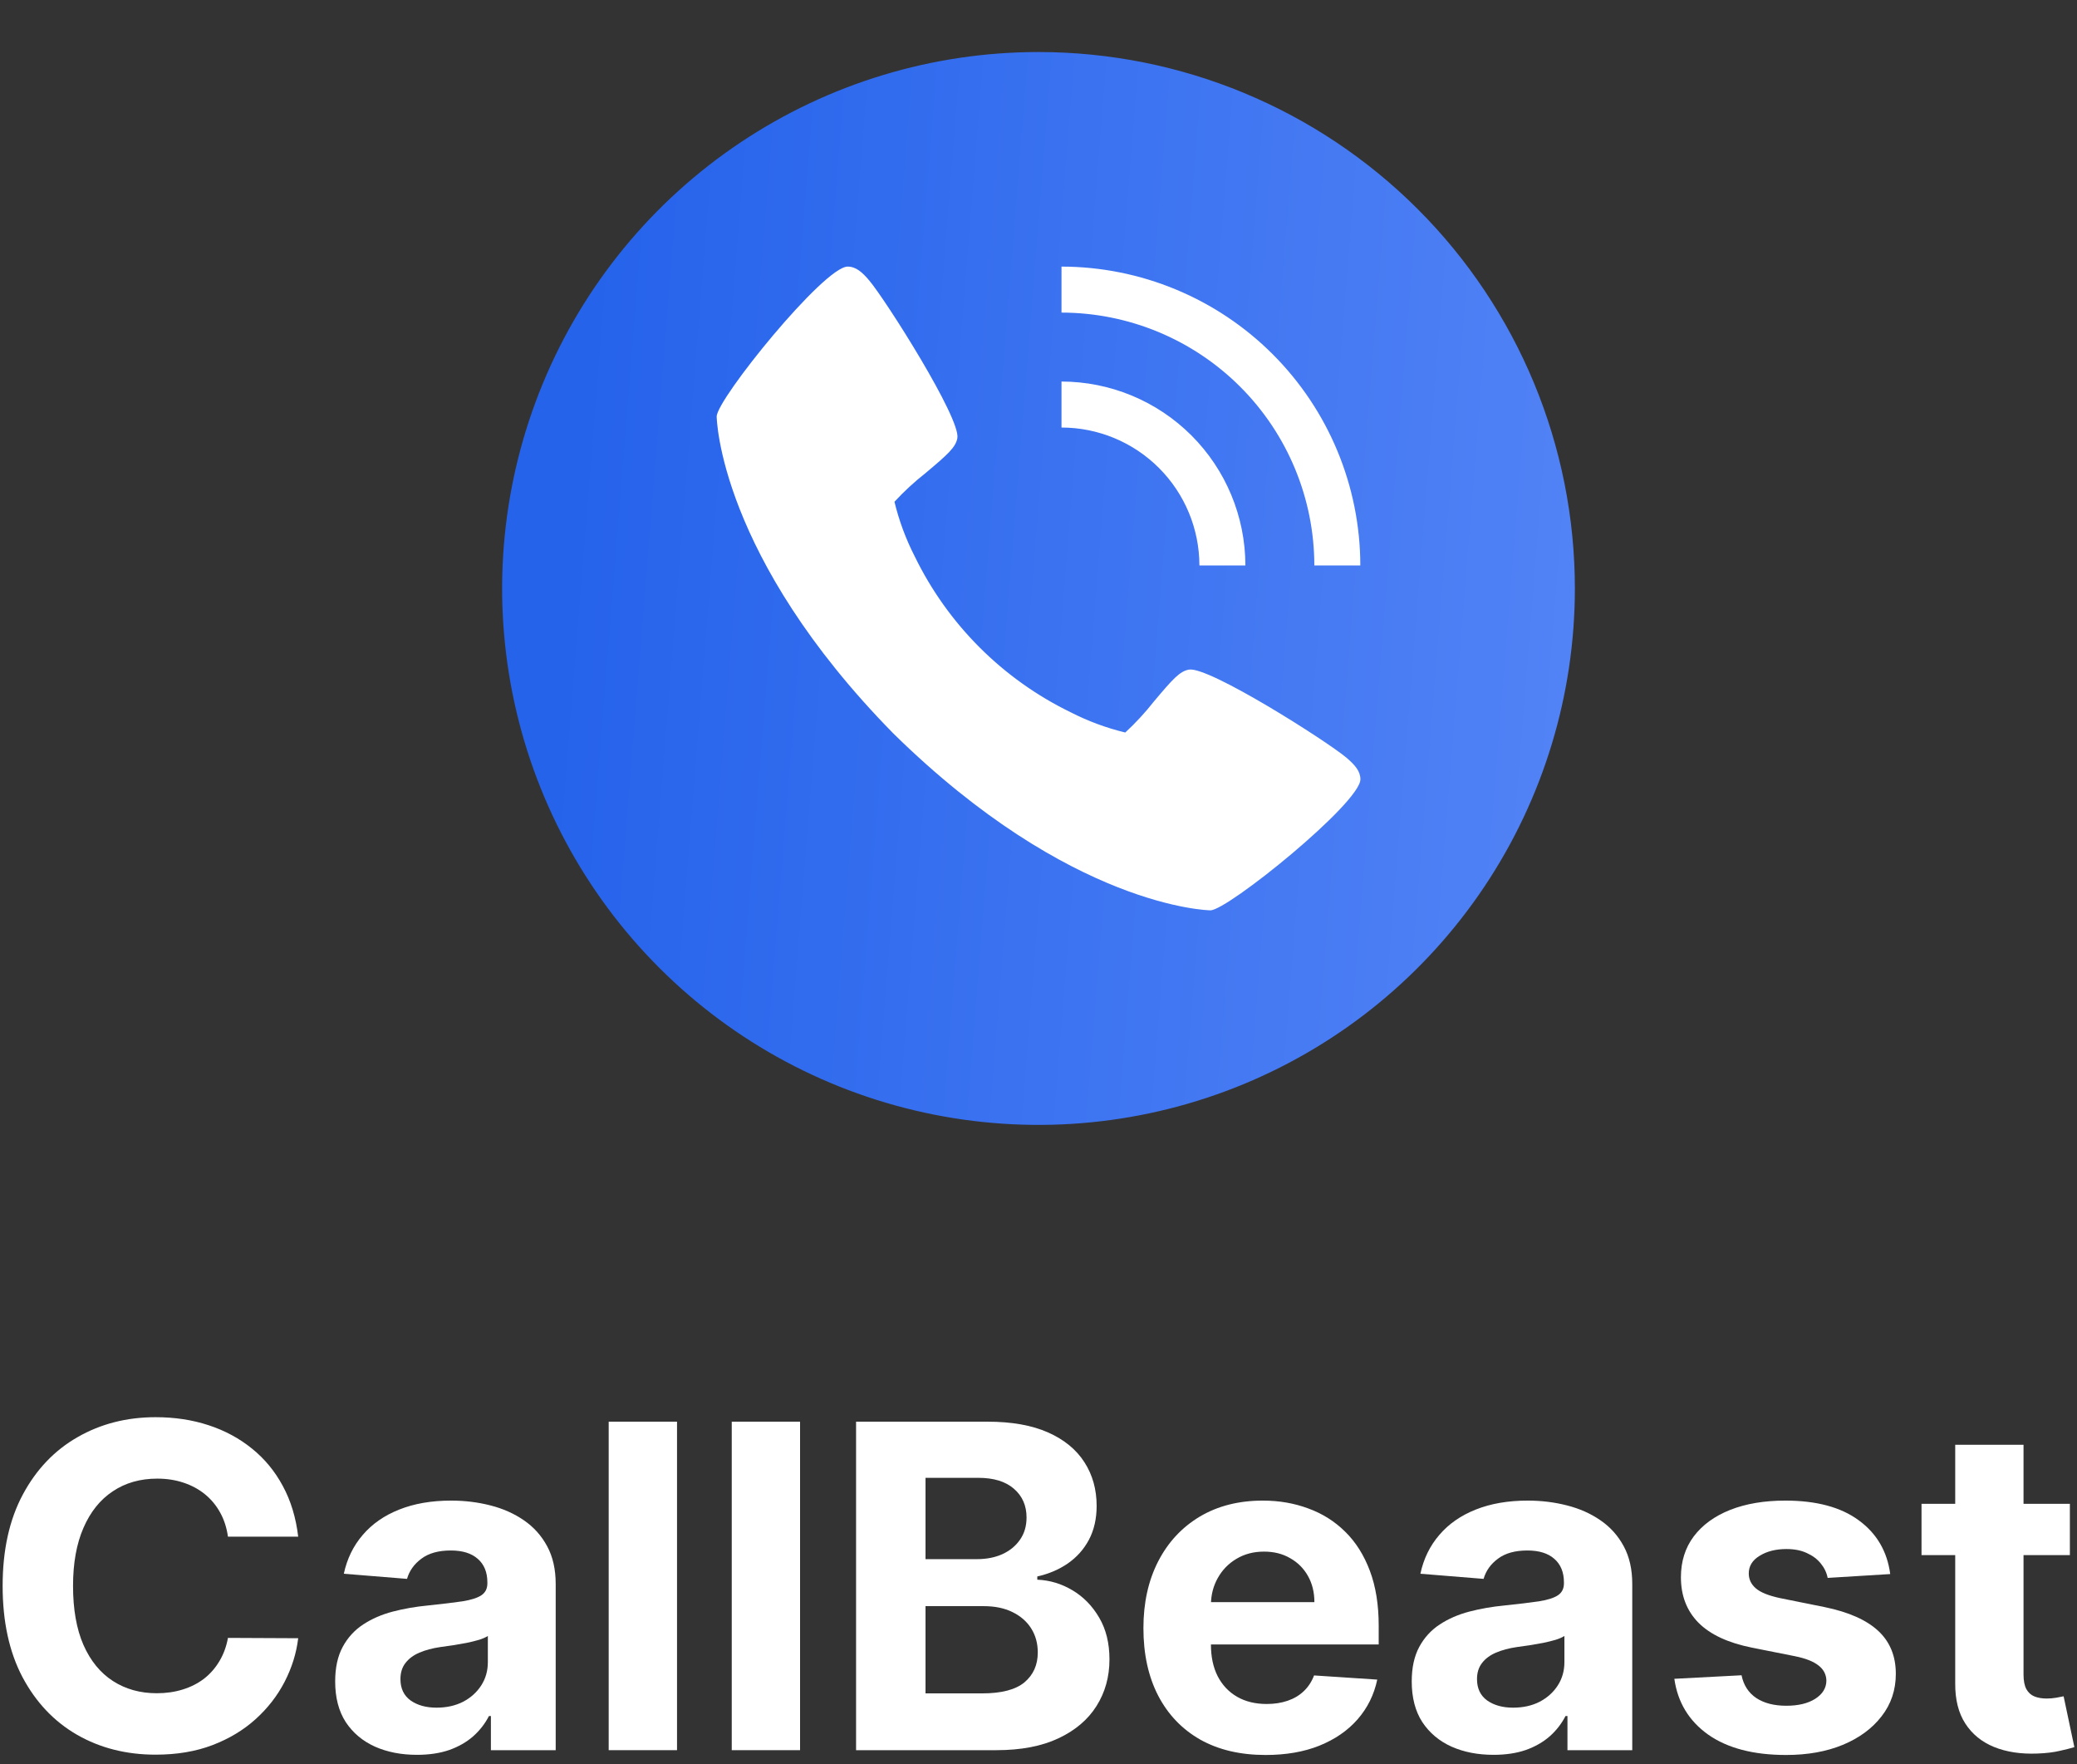 <svg width="126" height="107" viewBox="0 0 126 107" fill="none" xmlns="http://www.w3.org/2000/svg">
<rect x="0" y="0" width="126" height="107" fill="#333333" stroke="none"/>
<circle cx="63" cy="35.695" r="24.416" fill="white"/>
<path d="M63 3.156C56.564 3.156 50.273 5.064 44.922 8.64C39.571 12.215 35.401 17.297 32.938 23.243C30.475 29.188 29.831 35.731 31.086 42.043C32.342 48.355 35.441 54.153 39.992 58.703C44.542 63.254 50.34 66.353 56.652 67.608C62.964 68.864 69.506 68.219 75.452 65.757C81.398 63.294 86.48 59.123 90.055 53.772C93.631 48.421 95.539 42.13 95.539 35.695C95.539 27.065 92.111 18.788 86.008 12.686C79.906 6.584 71.63 3.156 63 3.156ZM64.395 23.143C67.353 23.147 70.188 24.323 72.28 26.415C74.371 28.506 75.548 31.342 75.551 34.3H72.762C72.759 32.081 71.877 29.955 70.308 28.386C68.74 26.817 66.613 25.935 64.395 25.933V23.143ZM73.43 55.218C73.345 55.218 64.97 55.075 54.199 44.495C43.62 33.729 43.477 25.349 43.477 25.265C43.477 24.221 49.984 16.171 51.423 16.171C51.922 16.171 52.31 16.51 52.735 17.017C53.759 18.236 58.286 25.382 58.078 26.573C57.978 27.133 57.503 27.558 56.141 28.701C55.469 29.229 54.841 29.809 54.262 30.436C54.54 31.584 54.952 32.696 55.49 33.747C57.496 37.87 60.828 41.201 64.952 43.205C66.004 43.743 67.115 44.155 68.263 44.432C68.89 43.853 69.47 43.225 69.998 42.554C71.141 41.192 71.566 40.717 72.126 40.617C73.317 40.4 80.463 44.936 81.682 45.96C82.189 46.394 82.528 46.773 82.528 47.272C82.523 48.71 74.473 55.218 73.43 55.218ZM79.734 34.3C79.729 30.233 78.112 26.334 75.236 23.459C72.36 20.583 68.462 18.966 64.395 18.961V16.171C69.201 16.177 73.809 18.089 77.207 21.487C80.606 24.886 82.518 29.494 82.523 34.3H79.734Z" fill="url(#paint0_linear_45_1571)"/>
<path d="M18.09 93.211H13.829C13.751 92.66 13.592 92.17 13.352 91.742C13.112 91.307 12.804 90.938 12.428 90.633C12.052 90.328 11.617 90.094 11.124 89.932C10.638 89.77 10.109 89.689 9.539 89.689C8.507 89.689 7.609 89.945 6.844 90.458C6.078 90.964 5.485 91.703 5.063 92.676C4.642 93.642 4.431 94.816 4.431 96.198C4.431 97.618 4.642 98.812 5.063 99.778C5.491 100.745 6.088 101.474 6.853 101.967C7.619 102.46 8.504 102.707 9.509 102.707C10.074 102.707 10.596 102.632 11.076 102.483C11.562 102.334 11.994 102.116 12.37 101.831C12.746 101.539 13.057 101.186 13.304 100.771C13.557 100.355 13.732 99.882 13.829 99.35L18.09 99.37C17.98 100.284 17.704 101.166 17.264 102.016C16.829 102.859 16.242 103.615 15.502 104.283C14.77 104.944 13.894 105.47 12.876 105.859C11.864 106.242 10.719 106.433 9.441 106.433C7.664 106.433 6.075 106.031 4.674 105.227C3.28 104.422 2.177 103.258 1.366 101.734C0.562 100.21 0.16 98.364 0.16 96.198C0.16 94.025 0.568 92.177 1.386 90.652C2.203 89.128 3.312 87.967 4.713 87.169C6.114 86.365 7.69 85.963 9.441 85.963C10.596 85.963 11.666 86.125 12.652 86.449C13.644 86.774 14.523 87.247 15.289 87.87C16.054 88.486 16.677 89.242 17.157 90.137C17.643 91.032 17.954 92.057 18.09 93.211Z" fill="white"/>
<path d="M25.295 106.443C24.341 106.443 23.492 106.277 22.746 105.946C22 105.609 21.41 105.113 20.975 104.458C20.547 103.796 20.333 102.973 20.333 101.987C20.333 101.157 20.485 100.459 20.79 99.895C21.095 99.331 21.51 98.877 22.036 98.533C22.561 98.189 23.158 97.93 23.826 97.755C24.5 97.579 25.207 97.456 25.947 97.385C26.816 97.294 27.516 97.21 28.048 97.132C28.58 97.048 28.966 96.924 29.206 96.762C29.446 96.6 29.566 96.36 29.566 96.042V95.984C29.566 95.368 29.371 94.891 28.982 94.554C28.599 94.216 28.055 94.048 27.348 94.048C26.602 94.048 26.008 94.213 25.567 94.544C25.126 94.868 24.834 95.277 24.692 95.77L20.858 95.459C21.053 94.55 21.436 93.766 22.006 93.104C22.577 92.436 23.313 91.924 24.215 91.567C25.123 91.204 26.174 91.022 27.367 91.022C28.197 91.022 28.992 91.119 29.751 91.314C30.516 91.508 31.194 91.81 31.784 92.219C32.381 92.627 32.851 93.153 33.195 93.795C33.539 94.43 33.711 95.193 33.711 96.081V106.161H29.78V104.088H29.663C29.423 104.555 29.102 104.967 28.7 105.324C28.298 105.674 27.815 105.95 27.25 106.151C26.686 106.345 26.034 106.443 25.295 106.443ZM26.482 103.582C27.091 103.582 27.63 103.462 28.097 103.222C28.564 102.976 28.93 102.645 29.196 102.23C29.462 101.815 29.595 101.345 29.595 100.819V99.233C29.465 99.318 29.287 99.395 29.06 99.467C28.84 99.532 28.59 99.593 28.311 99.652C28.032 99.704 27.753 99.752 27.474 99.798C27.195 99.837 26.942 99.872 26.715 99.905C26.229 99.976 25.804 100.09 25.441 100.245C25.078 100.401 24.795 100.612 24.594 100.878C24.393 101.137 24.293 101.461 24.293 101.851C24.293 102.415 24.497 102.846 24.906 103.144C25.321 103.436 25.846 103.582 26.482 103.582Z" fill="white"/>
<path d="M41.071 86.235V106.161H36.926V86.235H41.071Z" fill="white"/>
<path d="M48.535 86.235V106.161H44.391V86.235H48.535Z" fill="white"/>
<path d="M51.933 106.161V86.235H59.911C61.377 86.235 62.599 86.453 63.579 86.887C64.558 87.322 65.294 87.925 65.787 88.697C66.28 89.462 66.527 90.344 66.527 91.343C66.527 92.121 66.371 92.806 66.06 93.396C65.749 93.98 65.32 94.46 64.776 94.836C64.237 95.206 63.621 95.468 62.927 95.624V95.819C63.686 95.851 64.396 96.065 65.058 96.461C65.726 96.856 66.267 97.411 66.683 98.124C67.098 98.831 67.305 99.674 67.305 100.654C67.305 101.711 67.042 102.655 66.517 103.485C65.998 104.309 65.23 104.961 64.211 105.441C63.193 105.921 61.938 106.161 60.446 106.161H51.933ZM56.146 102.716H59.58C60.754 102.716 61.61 102.493 62.149 102.045C62.687 101.591 62.956 100.988 62.956 100.235C62.956 99.684 62.823 99.198 62.557 98.776C62.291 98.355 61.912 98.024 61.419 97.784C60.933 97.544 60.352 97.424 59.678 97.424H56.146V102.716ZM56.146 94.573H59.269C59.846 94.573 60.359 94.473 60.806 94.272C61.26 94.064 61.617 93.772 61.876 93.396C62.142 93.02 62.275 92.569 62.275 92.044C62.275 91.324 62.019 90.743 61.507 90.302C61.001 89.861 60.281 89.641 59.347 89.641H56.146V94.573Z" fill="white"/>
<path d="M76.779 106.452C75.242 106.452 73.918 106.141 72.809 105.518C71.707 104.889 70.857 104.001 70.26 102.853C69.664 101.698 69.365 100.333 69.365 98.757C69.365 97.219 69.664 95.87 70.26 94.709C70.857 93.548 71.697 92.644 72.78 91.995C73.87 91.346 75.148 91.022 76.613 91.022C77.599 91.022 78.517 91.181 79.367 91.499C80.223 91.81 80.969 92.28 81.605 92.909C82.247 93.539 82.746 94.33 83.103 95.283C83.46 96.23 83.638 97.34 83.638 98.611V99.749H71.019V97.18H79.737C79.737 96.584 79.607 96.055 79.347 95.595C79.088 95.134 78.728 94.774 78.267 94.515C77.813 94.249 77.285 94.116 76.682 94.116C76.052 94.116 75.495 94.262 75.008 94.554C74.528 94.839 74.152 95.225 73.88 95.711C73.607 96.191 73.468 96.727 73.461 97.317V99.759C73.461 100.498 73.597 101.137 73.87 101.675C74.149 102.214 74.541 102.629 75.047 102.921C75.553 103.213 76.153 103.359 76.847 103.359C77.308 103.359 77.729 103.294 78.112 103.164C78.494 103.034 78.822 102.84 79.094 102.58C79.367 102.321 79.574 102.003 79.717 101.627L83.55 101.88C83.356 102.801 82.957 103.605 82.354 104.293C81.757 104.974 80.985 105.505 80.038 105.888C79.098 106.264 78.011 106.452 76.779 106.452Z" fill="white"/>
<path d="M90.604 106.443C89.65 106.443 88.801 106.277 88.055 105.946C87.309 105.609 86.719 105.113 86.284 104.458C85.856 103.796 85.642 102.973 85.642 101.987C85.642 101.157 85.794 100.459 86.099 99.895C86.404 99.331 86.819 98.877 87.345 98.533C87.87 98.189 88.467 97.93 89.135 97.755C89.809 97.579 90.516 97.456 91.256 97.385C92.125 97.294 92.825 97.21 93.357 97.132C93.889 97.048 94.275 96.924 94.515 96.762C94.755 96.6 94.875 96.36 94.875 96.042V95.984C94.875 95.368 94.68 94.891 94.291 94.554C93.909 94.216 93.364 94.048 92.657 94.048C91.911 94.048 91.317 94.213 90.876 94.544C90.435 94.868 90.143 95.277 90.001 95.77L86.167 95.459C86.362 94.55 86.745 93.766 87.316 93.104C87.886 92.436 88.622 91.924 89.524 91.567C90.432 91.204 91.483 91.022 92.676 91.022C93.506 91.022 94.301 91.119 95.06 91.314C95.825 91.508 96.503 91.81 97.093 92.219C97.69 92.627 98.16 93.153 98.504 93.795C98.848 94.43 99.02 95.193 99.02 96.081V106.161H95.089V104.088H94.972C94.732 104.555 94.411 104.967 94.009 105.324C93.607 105.674 93.124 105.95 92.559 106.151C91.995 106.345 91.343 106.443 90.604 106.443ZM91.791 103.582C92.4 103.582 92.939 103.462 93.406 103.222C93.873 102.976 94.239 102.645 94.505 102.23C94.771 101.815 94.904 101.345 94.904 100.819V99.233C94.774 99.318 94.596 99.395 94.369 99.467C94.148 99.532 93.899 99.593 93.62 99.652C93.341 99.704 93.062 99.752 92.783 99.798C92.504 99.837 92.251 99.872 92.024 99.905C91.538 99.976 91.113 100.09 90.75 100.245C90.387 100.401 90.105 100.612 89.903 100.878C89.702 101.137 89.602 101.461 89.602 101.851C89.602 102.415 89.806 102.846 90.215 103.144C90.63 103.436 91.155 103.582 91.791 103.582Z" fill="white"/>
<path d="M114.669 95.478L110.874 95.711C110.81 95.387 110.67 95.095 110.456 94.836C110.242 94.57 109.96 94.359 109.61 94.203C109.266 94.041 108.854 93.96 108.374 93.96C107.732 93.96 107.19 94.096 106.749 94.369C106.308 94.635 106.088 94.992 106.088 95.439C106.088 95.796 106.23 96.097 106.516 96.344C106.801 96.59 107.291 96.788 107.985 96.937L110.69 97.482C112.143 97.781 113.226 98.26 113.939 98.922C114.653 99.584 115.009 100.453 115.009 101.529C115.009 102.509 114.721 103.368 114.143 104.108C113.573 104.847 112.788 105.424 111.789 105.839C110.797 106.248 109.652 106.452 108.355 106.452C106.376 106.452 104.8 106.041 103.626 105.217C102.459 104.387 101.775 103.258 101.573 101.831L105.65 101.617C105.773 102.22 106.072 102.681 106.545 102.999C107.019 103.31 107.625 103.466 108.364 103.466C109.091 103.466 109.675 103.326 110.116 103.047C110.563 102.762 110.79 102.395 110.797 101.948C110.79 101.572 110.631 101.264 110.32 101.024C110.009 100.777 109.529 100.589 108.88 100.459L106.292 99.944C104.833 99.652 103.746 99.146 103.033 98.426C102.326 97.706 101.972 96.788 101.972 95.672C101.972 94.713 102.232 93.886 102.751 93.192C103.276 92.498 104.012 91.963 104.959 91.586C105.913 91.21 107.028 91.022 108.306 91.022C110.193 91.022 111.679 91.421 112.762 92.219C113.852 93.016 114.487 94.103 114.669 95.478Z" fill="white"/>
<path d="M125.568 91.217V94.33H116.568V91.217H125.568ZM118.612 87.636H122.756V101.568C122.756 101.951 122.815 102.249 122.931 102.463C123.048 102.671 123.21 102.817 123.418 102.901C123.632 102.986 123.878 103.028 124.157 103.028C124.352 103.028 124.546 103.012 124.741 102.979C124.935 102.94 125.085 102.911 125.188 102.892L125.84 105.976C125.633 106.041 125.341 106.115 124.965 106.199C124.588 106.29 124.131 106.345 123.593 106.365C122.594 106.404 121.718 106.271 120.966 105.966C120.22 105.661 119.64 105.188 119.224 104.545C118.809 103.903 118.605 103.093 118.612 102.113V87.636Z" fill="white"/>
<defs>
<linearGradient id="paint0_linear_45_1571" x1="140.819" y1="120.935" x2="28.164" y2="111.926" gradientUnits="userSpaceOnUse">
<stop stop-color="#779DFF"/>
<stop offset="1" stop-color="#2563EB"/>
</linearGradient>
</defs>
</svg>
